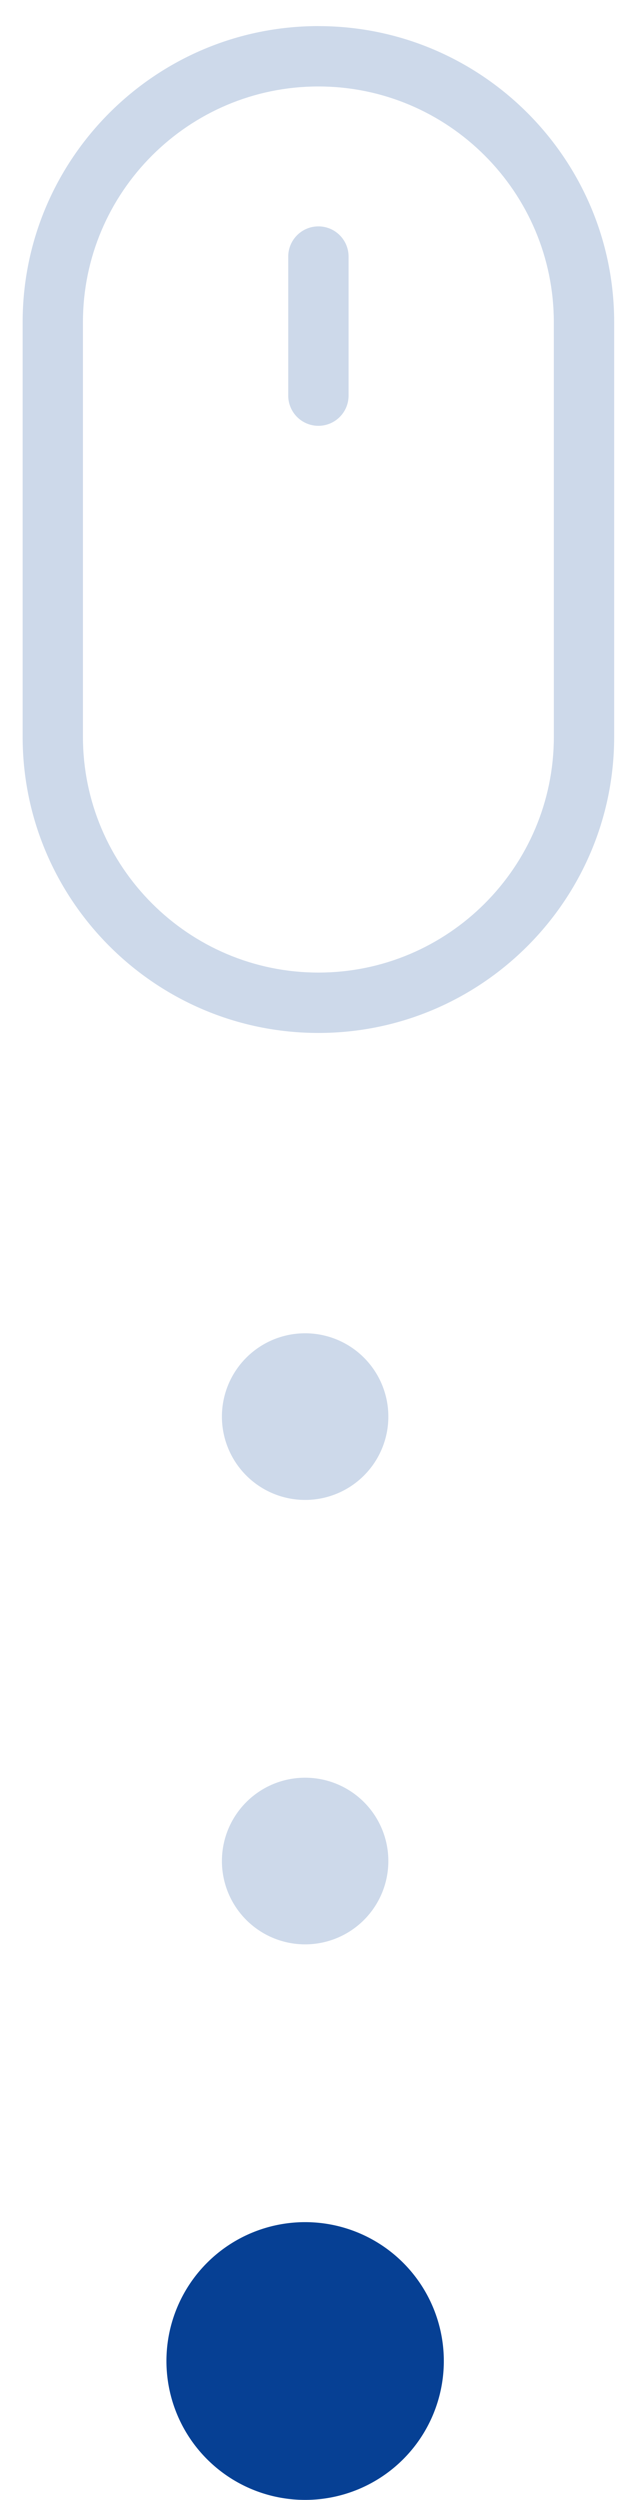 <svg xmlns="http://www.w3.org/2000/svg" width="23" height="90" viewBox="0 0 23 90"><g><g><g transform="rotate(-180 11 85)"><path fill="#064094" d="M6 85a5 5 0 1 1 10 0 5 5 0 0 1-10 0z"/></g><g opacity=".2" transform="rotate(-180 11 67)"><path fill="#064094" d="M8 67a3 3 0 1 1 6 0 3 3 0 0 1-6 0z"/></g><g opacity=".2" transform="rotate(-180 11 51)"><path fill="#064094" d="M8 51a3 3 0 1 1 6 0 3 3 0 0 1-6 0z"/></g><g><g><path fill="#cdd9ea" d="M19.966 26.526c0 4.68-3.807 8.488-8.487 8.488S2.99 31.206 2.99 26.526V11.6c0-4.68 3.808-8.487 8.488-8.487s8.487 3.807 8.487 8.487zM11.48.939C5.599.939.816 5.722.816 11.6v14.925c0 5.88 4.783 10.663 10.663 10.663 5.879 0 10.662-4.784 10.662-10.663V11.6C22.141 5.721 17.358.94 11.48.94z"/></g><g><path fill="#cdd9ea" d="M11.479 8.15c-.6 0-1.088.487-1.088 1.087v5.006a1.087 1.087 0 1 0 2.175 0V9.237c0-.6-.487-1.087-1.087-1.087z"/></g></g></g></g></svg>